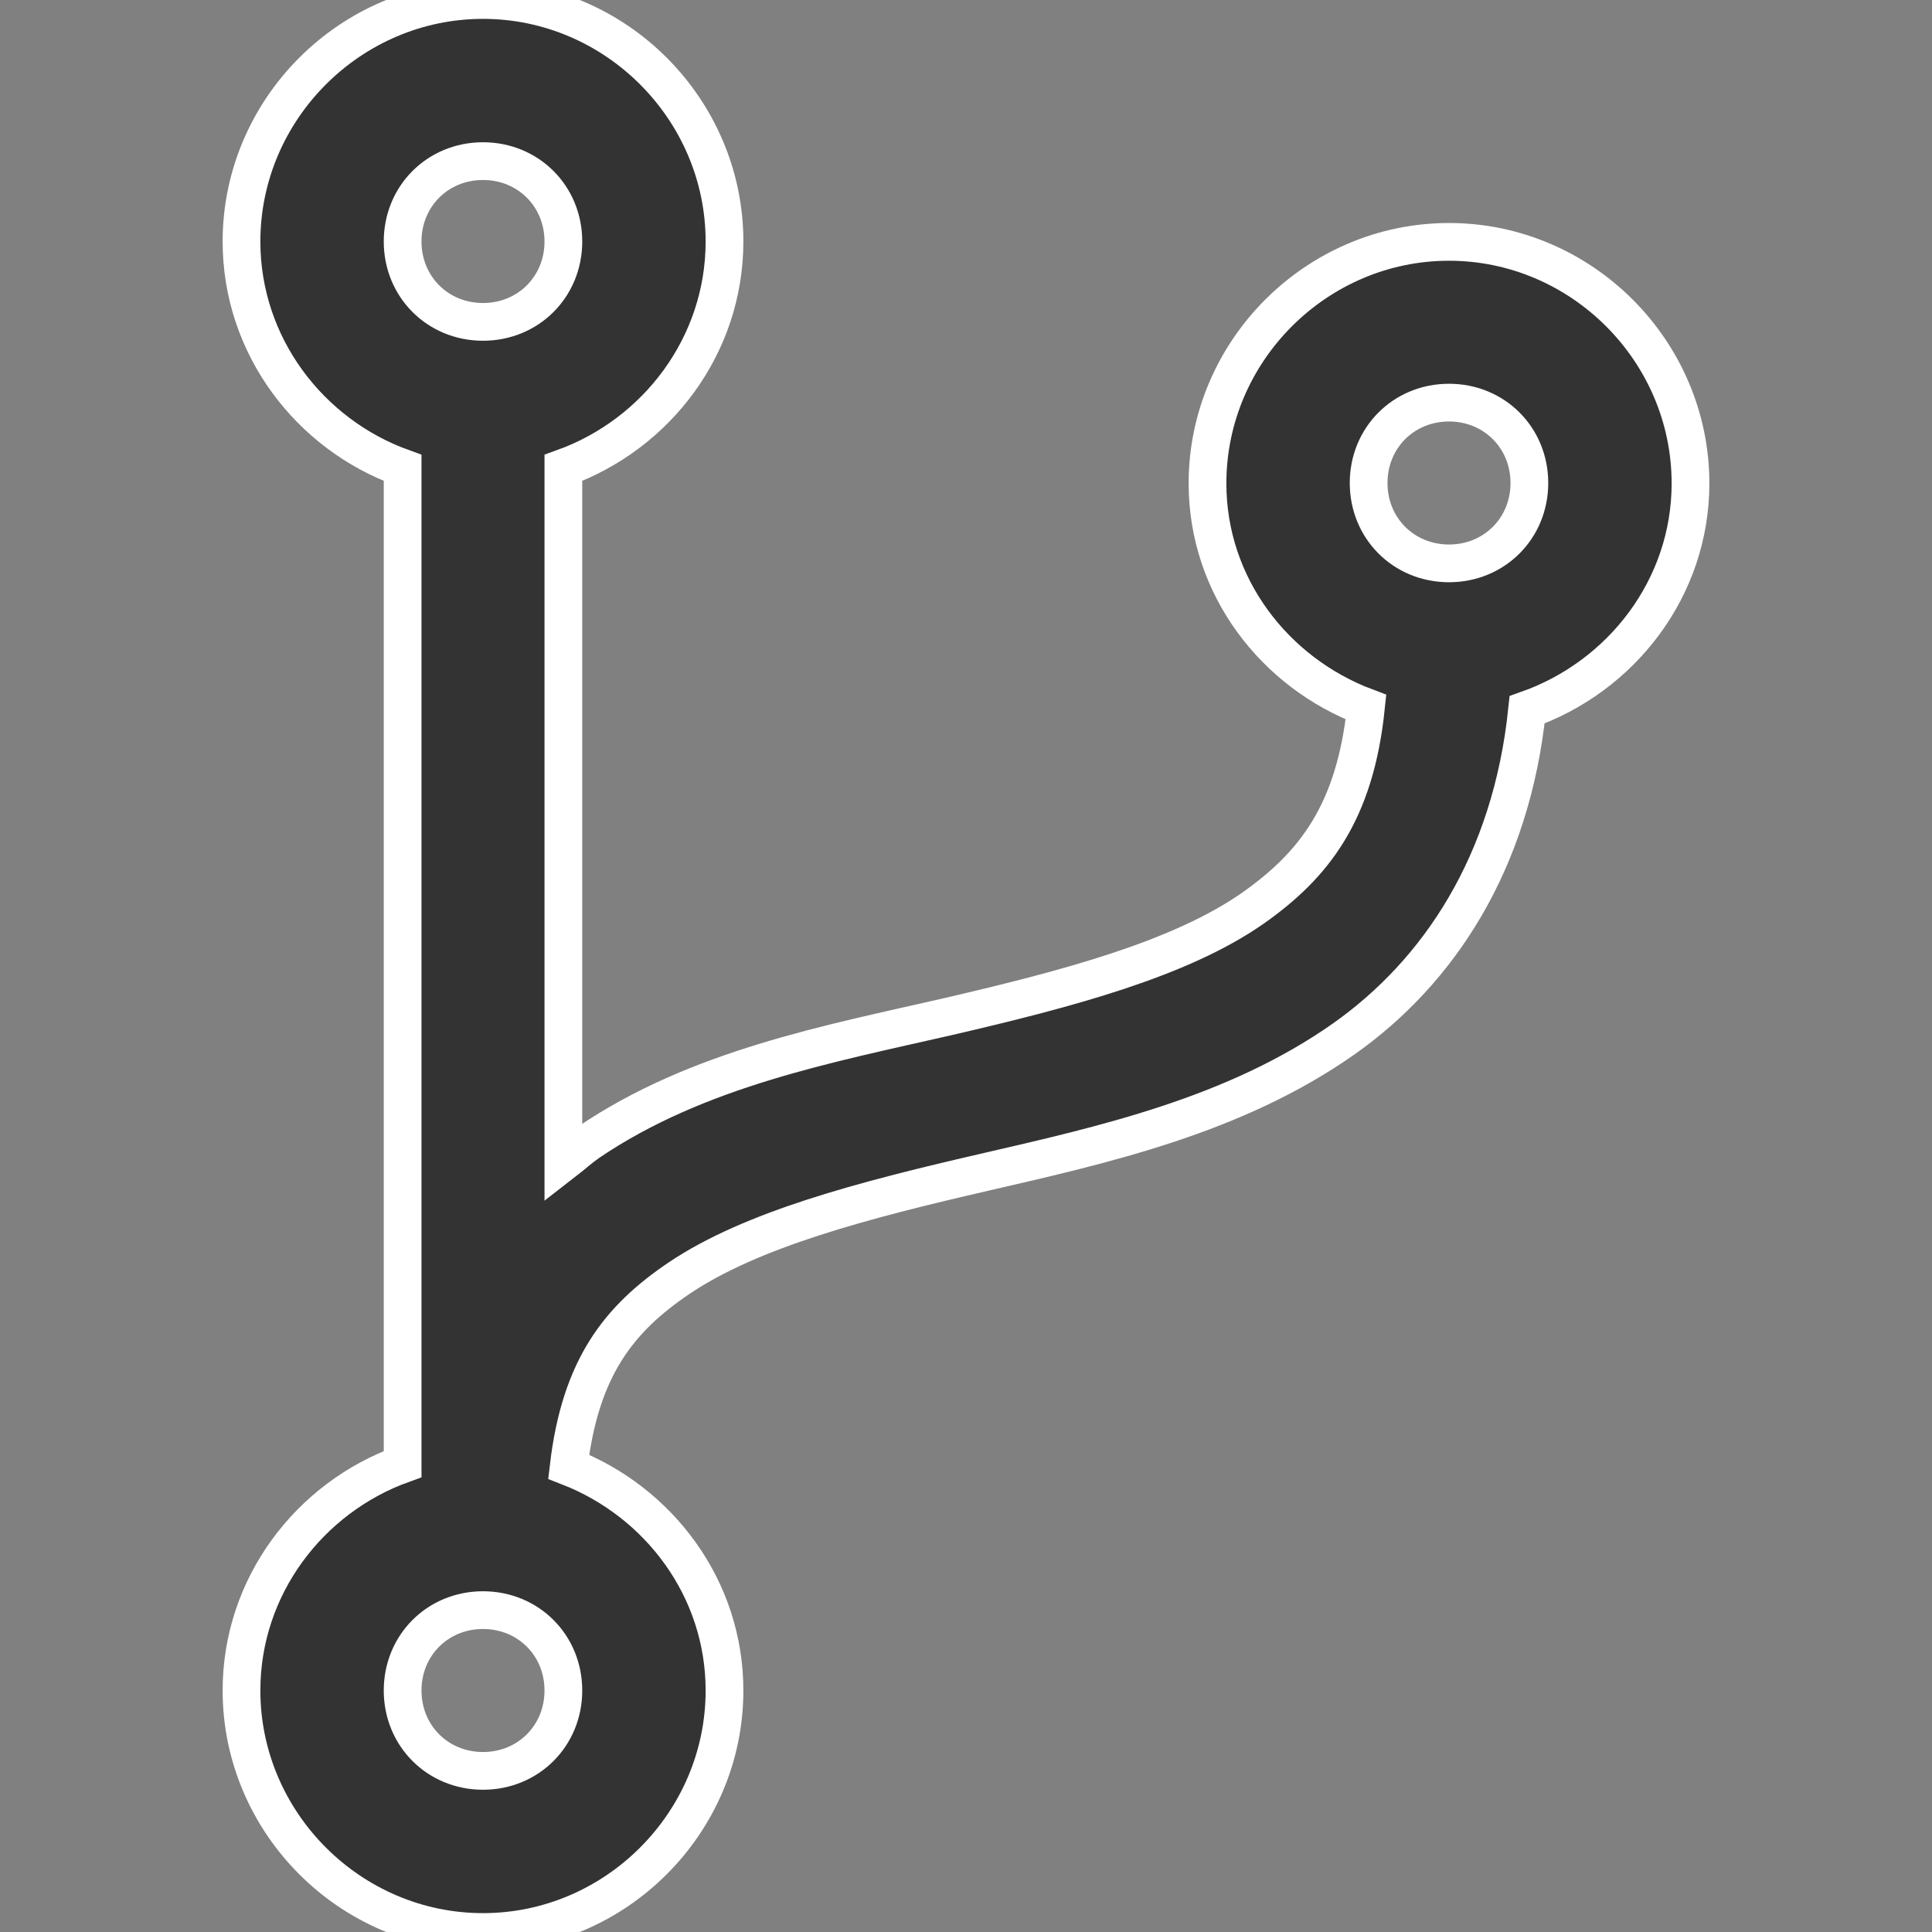 <svg xmlns="http://www.w3.org/2000/svg" viewBox="0 0 512 512" style="background: red"><rect x="0" y="0" width="512" height="512" fill="#808080" stroke="none"/><g><path fill="#333" stroke="#fff" stroke-width="10" d="M128,0C92.9,0,64,28.9,64,64c0,27.6,18,51.1,42.7,60v264C82,396.9,64,420.4,64,448c0,35.1,28.9,64,64,64s64-28.9,64-64 c0-27.1-17.4-50-41.3-59.3c3.1-26.3,13.3-39.2,29.3-50c19.2-12.9,48.6-20.6,80.7-28c32.1-7.4,66.5-15.1,95.3-35.3 c25.3-17.8,44.5-46.8,48.7-87.3c25-8.8,43.3-32.3,43.3-60c0-35.1-28.9-64-64-64s-64,28.9-64,64c0,27.3,17.8,50.2,42,59.3 c-2.9,28-13.8,41.9-30,53.3c-19.2,13.4-48.8,21.3-80.7,28.7c-31.9,7.3-66.5,13.8-95.3,33.3c-2.3,1.6-4.5,3.6-6.7,5.3V124 C174,115.1,192,91.6,192,64C192,28.9,163.1,0,128,0z M128,42.7c12,0,21.3,9.3,21.3,21.3S140,85.3,128,85.3S106.7,76,106.7,64 S116,42.7,128,42.7z M384,106.7c12,0,21.3,9.3,21.3,21.3s-9.3,21.3-21.3,21.3s-21.3-9.3-21.3-21.3S372,106.7,384,106.7z M128,426.7 c12,0,21.3,9.3,21.3,21.3s-9.3,21.3-21.3,21.3s-21.3-9.3-21.3-21.3S116,426.7,128,426.7z"/></g></svg>
